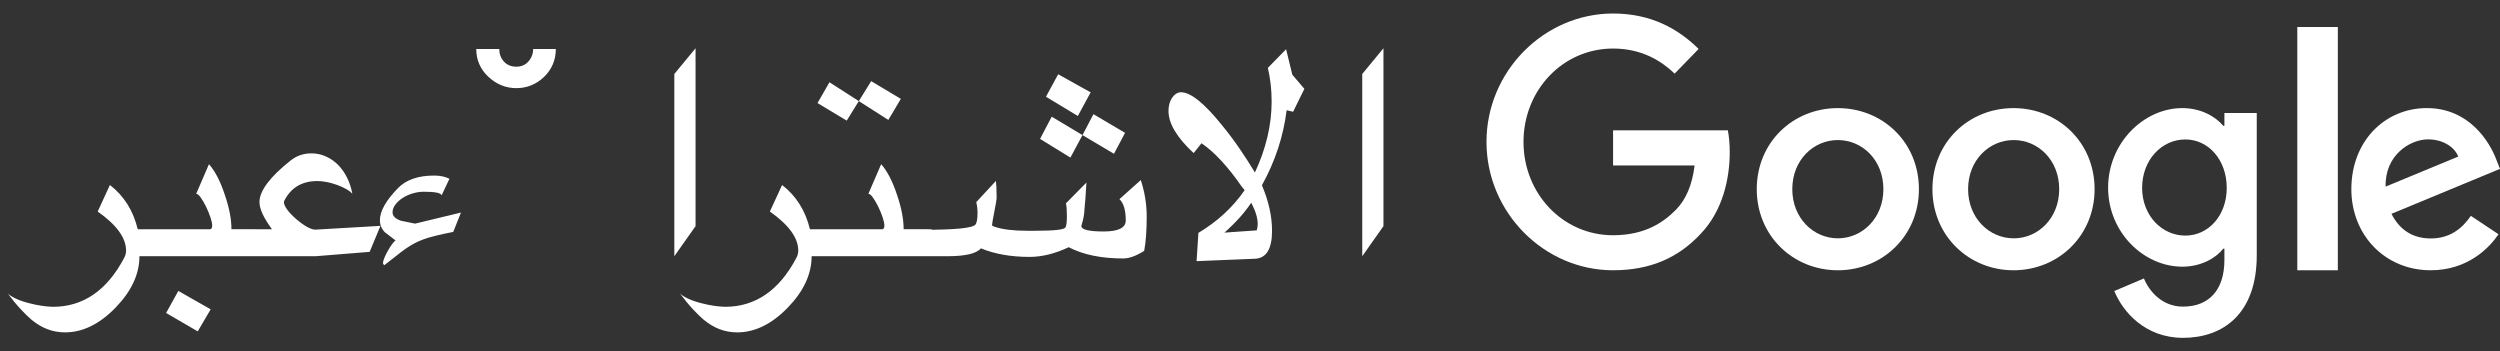 <?xml version="1.0" encoding="UTF-8"?>
<svg width="185px" height="26px" viewBox="0 0 185 26" version="1.1" xmlns="http://www.w3.org/2000/svg" xmlns:xlink="http://www.w3.org/1999/xlink">
    <rect x="0" y="0" width="185" height="26" fill="#333333" stroke="none"/>
    <!-- Generator: Sketch 51.3 (57544) - http://www.bohemiancoding.com/sketch -->
    <title>SwG-AR-WOB</title>
    <desc>Created with Sketch.</desc>
    <defs></defs>
    <g id="SwG-AR-WOB" stroke="none" stroke-width="1" fill="none" fill-rule="evenodd">
        <g id="b-ar-dk" transform="translate(0, 1)" fill="#FFFFFF" fill-rule="nonzero">
            <path d="M102.376,15.735 L100.806,17.96 L100.806,4.474 L102.376,2.571 L102.376,15.735 Z M96.522,5.576 L95.69,7.271 L95.212,7.157 C94.969,9.098 94.359,10.949 93.382,12.709 C93.881,13.887 94.131,15.01 94.131,16.078 C94.131,17.423 93.708,18.113 92.862,18.147 L88.547,18.324 L88.682,16.234 C90.096,15.388 91.236,14.335 92.103,13.073 L91.885,12.803 C90.852,11.313 89.861,10.245 88.911,9.6 L88.329,10.328 C87.088,9.177 86.468,8.138 86.468,7.209 C86.468,7.022 86.491,6.845 86.536,6.679 C86.581,6.513 86.647,6.365 86.734,6.237 C86.821,6.109 86.921,6.008 87.036,5.935 C87.15,5.862 87.27,5.826 87.395,5.826 C88.109,5.826 89.121,6.64 90.431,8.269 C90.875,8.81 91.296,9.369 91.694,9.948 C92.093,10.527 92.483,11.132 92.864,11.762 C93.689,9.994 94.101,8.244 94.101,6.511 C94.101,5.631 94.007,4.802 93.82,4.026 L95.172,2.643 L95.63,4.525 L96.524,5.575 L96.522,5.576 Z M93.07,15.579 C93.07,15.135 92.911,14.609 92.592,13.999 C92.107,14.734 91.445,15.472 90.606,16.214 L92.998,16.048 C93.047,15.889 93.071,15.733 93.071,15.58 L93.07,15.579 Z M84.856,15.007 C84.856,16.061 84.794,16.913 84.669,17.565 C84.073,17.939 83.556,18.126 83.12,18.126 C81.498,18.126 80.153,17.849 79.086,17.294 C78.067,17.772 77.103,18.011 76.195,18.011 C74.816,18.011 73.613,17.8 72.587,17.377 C72.261,17.765 71.44,17.959 70.123,17.959 L67.783,17.959 L67.783,15.963 C67.832,15.991 68.012,16.005 68.324,16.005 C70.667,16.005 71.949,15.88 72.171,15.631 C72.282,15.506 72.337,15.215 72.337,14.758 C72.337,14.488 72.306,14.221 72.243,13.957 L73.699,12.387 L73.735,12.876 C73.745,13.077 73.751,13.316 73.751,13.593 C73.751,13.697 73.732,13.851 73.694,14.056 L73.574,14.695 L73.46,15.303 L73.408,15.672 C73.429,15.707 73.498,15.745 73.616,15.786 C74.191,15.98 74.992,16.077 76.018,16.077 L76.611,16.077 C77.99,16.077 78.732,15.997 78.836,15.838 C78.912,15.741 78.95,15.457 78.95,14.985 C78.95,14.527 78.926,14.216 78.877,14.049 L80.395,12.51 L80.322,13.669 C80.294,14.061 80.26,14.464 80.218,14.88 C80.19,15.102 80.128,15.369 80.031,15.681 L80.021,15.723 C80.021,15.993 80.572,16.129 81.674,16.129 C82.762,16.129 83.306,15.859 83.306,15.318 C83.306,14.555 83.15,14.029 82.838,13.738 L84.418,12.324 C84.709,13.211 84.855,14.105 84.855,15.007 L84.856,15.007 Z M80.707,5.836 L79.761,7.583 L77.401,6.158 L78.306,4.494 L80.708,5.835 L80.707,5.836 Z M76.964,9.278 L77.827,7.635 L80.104,8.997 L79.21,10.661 L76.964,9.278 Z M82.433,10.38 L80.104,8.997 L80.915,7.448 L83.255,8.831 L82.434,10.38 L82.433,10.38 Z M68.939,17.96 L66.776,17.96 L66.776,15.964 L68.939,15.964 L68.939,17.96 Z M68.648,17.96 L59.955,17.96 L59.955,15.964 L65.279,15.964 C65.39,15.964 65.445,15.87 65.445,15.683 C65.445,15.544 65.402,15.345 65.315,15.085 C65.228,14.825 65.123,14.567 64.998,14.31 C64.873,14.054 64.743,13.828 64.608,13.634 C64.473,13.44 64.357,13.343 64.26,13.343 L65.206,11.149 C65.664,11.669 66.055,12.428 66.381,13.426 C66.707,14.376 66.87,15.221 66.87,15.963 L68.648,15.963 L68.648,17.959 L68.648,17.96 Z M65.737,7.874 L63.553,6.481 L64.468,5.005 L66.662,6.315 L65.737,7.875 L65.737,7.874 Z M60.496,6.626 L61.38,5.087 L63.553,6.48 L62.659,7.925 L60.496,6.625 L60.496,6.626 Z M61.817,17.96 L60.06,17.96 C60.06,19.284 59.471,20.553 58.292,21.766 C57.107,22.986 55.859,23.596 54.549,23.596 C53.648,23.596 52.823,23.284 52.074,22.66 C51.852,22.473 51.591,22.218 51.289,21.896 C50.987,21.574 50.66,21.177 50.306,20.705 C50.417,20.823 50.601,20.944 50.857,21.069 C51.12,21.201 51.45,21.319 51.845,21.423 C52.212,21.52 52.545,21.589 52.843,21.631 C53.141,21.673 53.411,21.697 53.654,21.704 C55.9,21.704 57.661,20.494 58.936,18.075 C59.026,17.895 59.071,17.718 59.071,17.545 C59.071,16.602 58.371,15.639 56.971,14.654 L57.876,12.689 C58.916,13.493 59.602,14.585 59.935,15.964 L61.817,15.964 L61.817,17.96 Z M51.471,15.735 L49.901,17.96 L49.901,4.474 L51.471,2.571 L51.471,15.735 Z M40.257,4.694 C39.674,5.246 38.992,5.522 38.21,5.522 C37.428,5.522 36.738,5.242 36.14,4.682 C35.542,4.122 35.243,3.436 35.243,2.624 L36.945,2.624 C36.945,2.992 37.06,3.302 37.29,3.555 C37.52,3.808 37.827,3.935 38.21,3.935 C38.578,3.935 38.877,3.805 39.107,3.544 C39.337,3.283 39.452,2.977 39.452,2.624 L41.131,2.624 C41.131,3.437 40.84,4.127 40.257,4.694 Z M34.112,14.726 L33.54,16.161 C32.514,16.362 31.779,16.546 31.336,16.712 C31.073,16.809 30.839,16.913 30.634,17.024 C30.43,17.135 30.223,17.263 30.015,17.409 C29.807,17.555 29.58,17.726 29.334,17.924 C29.088,18.122 28.788,18.356 28.435,18.626 C28.373,18.571 28.341,18.515 28.341,18.46 C28.341,18.377 28.376,18.25 28.445,18.08 C28.514,17.91 28.599,17.737 28.7,17.56 C28.801,17.383 28.903,17.222 29.007,17.077 C29.111,16.931 29.201,16.838 29.277,16.796 L28.476,16.183 C28.233,15.927 28.112,15.632 28.112,15.299 C28.112,14.627 28.563,13.829 29.464,12.907 C30.067,12.297 30.954,11.992 32.126,11.992 C32.577,11.992 32.954,12.072 33.259,12.231 L32.677,13.458 C32.642,13.278 32.202,13.188 31.356,13.188 C31.086,13.188 30.812,13.23 30.535,13.313 C30.258,13.396 30.01,13.509 29.792,13.651 C29.574,13.793 29.395,13.956 29.257,14.14 C29.118,14.324 29.049,14.513 29.049,14.707 C29.049,14.991 29.264,15.203 29.694,15.341 L30.006,15.403 L30.713,15.549 L34.113,14.728 L34.112,14.726 Z M28.154,15.714 L27.353,17.638 L23.36,17.96 L17.464,17.96 L17.464,15.964 L20.126,15.964 C19.509,15.125 19.201,14.456 19.201,13.957 C19.201,13.118 19.981,12.082 21.541,10.848 C21.978,10.515 22.477,10.349 23.038,10.349 C23.419,10.349 23.78,10.425 24.119,10.578 C24.459,10.731 24.76,10.94 25.024,11.207 C25.287,11.474 25.509,11.791 25.689,12.158 C25.869,12.525 25.997,12.921 26.074,13.343 C25.977,13.225 25.828,13.109 25.627,12.995 C25.426,12.881 25.202,12.778 24.956,12.688 C24.71,12.598 24.459,12.527 24.202,12.475 C23.946,12.423 23.71,12.397 23.495,12.397 C22.33,12.397 21.506,12.896 21.02,13.894 L21.01,13.956 C21.01,14.102 21.09,14.285 21.249,14.507 C21.408,14.729 21.641,14.971 21.946,15.235 C22.251,15.491 22.52,15.682 22.752,15.807 C22.984,15.932 23.18,15.994 23.339,15.994 L28.153,15.713 L28.154,15.714 Z M19.197,17.96 L17.034,17.96 L17.034,15.964 L19.197,15.964 L19.197,17.96 Z M18.906,17.96 L10.213,17.96 L10.213,15.964 L15.537,15.964 C15.648,15.964 15.703,15.87 15.703,15.683 C15.703,15.544 15.66,15.345 15.573,15.085 C15.486,14.825 15.381,14.567 15.256,14.31 C15.131,14.054 15.001,13.828 14.866,13.634 C14.731,13.44 14.615,13.343 14.518,13.343 L15.464,11.149 C15.922,11.669 16.313,12.428 16.639,13.426 C16.965,14.376 17.128,15.221 17.128,15.963 L18.906,15.963 L18.906,17.959 L18.906,17.96 Z M15.589,21.89 L14.632,23.522 L12.292,22.16 L13.197,20.528 L15.589,21.89 Z M12.075,17.96 L10.318,17.96 C10.318,19.284 9.729,20.553 8.55,21.766 C7.365,22.986 6.117,23.596 4.807,23.596 C3.906,23.596 3.081,23.284 2.332,22.66 C2.11,22.473 1.849,22.218 1.547,21.896 C1.245,21.574 0.918,21.177 0.564,20.705 C0.675,20.823 0.859,20.944 1.115,21.069 C1.378,21.201 1.708,21.319 2.103,21.423 C2.47,21.52 2.803,21.589 3.101,21.631 C3.399,21.673 3.669,21.697 3.912,21.704 C6.158,21.704 7.919,20.494 9.194,18.075 C9.284,17.895 9.329,17.718 9.329,17.545 C9.329,16.602 8.629,15.639 7.229,14.654 L8.134,12.689 C9.174,13.493 9.86,14.585 10.193,15.964 L12.075,15.964 L12.075,17.96 Z" id="Shape"></path>
            <g id="Group" transform="translate(110, 0)">
                <path d="M9.367,19 C4.277,19 0,14.735 0,9.5 C0,4.265 4.277,0 9.367,0 C12.185,0 14.189,1.133 15.698,2.622 L13.922,4.449 C12.84,3.408 11.372,2.592 9.367,2.592 C5.646,2.592 2.739,5.674 2.739,9.5 C2.739,13.327 5.646,16.408 9.367,16.408 C11.778,16.408 13.148,15.408 14.031,14.51 C14.755,13.765 15.222,12.704 15.4,11.245 L9.367,11.245 L9.367,8.643 L17.861,8.643 C17.95,9.102 18,9.663 18,10.265 C18,12.214 17.484,14.622 15.817,16.336 C14.19,18.071 12.126,18.999 9.367,18.999 L9.367,19 Z" id="Shape"></path>
                <path d="M32,13 C32,16.456 29.31,19 26,19 C22.69,19 20,16.456 20,13 C20,9.524 22.69,7 26,7 C29.31,7 32,9.524 32,13 Z M29.371,13 C29.371,10.836 27.808,9.364 26,9.364 C24.193,9.364 22.629,10.846 22.629,13 C22.629,15.134 24.192,16.636 26,16.636 C27.807,16.636 29.371,15.144 29.371,13 Z" id="Shape"></path>
                <path d="M45,13 C45,16.456 42.31,19 39,19 C35.701,19 33,16.456 33,13 C33,9.524 35.69,7 39,7 C42.31,7 45,9.524 45,13 Z M42.381,13 C42.381,10.836 40.818,9.364 39.01,9.364 C37.203,9.364 35.639,10.846 35.639,13 C35.639,15.134 37.202,16.636 39.01,16.636 C40.817,16.646 42.381,15.144 42.381,13 Z" id="Shape"></path>
                <path d="M57,7.362 L57,17.893 C57,22.229 54.501,24 51.543,24 C48.757,24 47.091,22.092 46.459,20.535 L48.651,19.605 C49.044,20.564 50.001,21.69 51.542,21.69 C53.438,21.69 54.606,20.486 54.606,18.245 L54.606,17.403 L54.52,17.403 C53.955,18.117 52.864,18.734 51.495,18.734 C48.623,18.734 46,16.18 46,12.891 C46,9.583 48.633,6.999 51.495,6.999 C52.864,6.999 53.955,7.625 54.52,8.31 L54.606,8.31 L54.606,7.361 L56.999,7.361 L57,7.362 Z M54.779,12.901 C54.779,10.836 53.429,9.319 51.715,9.319 C49.973,9.319 48.517,10.826 48.517,12.901 C48.517,14.946 49.972,16.434 51.715,16.434 C53.429,16.434 54.779,14.946 54.779,12.901 Z" id="Shape"></path>
                <polygon id="Shape" points="63 1 63 19 60 19 60 1"></polygon>
                <path d="M72.844,14.973 L74.89,16.335 C74.228,17.317 72.634,18.999 69.876,18.999 C66.457,18.999 64,16.365 64,12.999 C64,9.433 66.487,6.999 69.585,6.999 C72.704,6.999 74.228,9.473 74.729,10.815 L75,11.496 L66.968,14.822 C67.58,16.024 68.542,16.645 69.886,16.645 C71.23,16.645 72.162,15.974 72.844,14.972 L72.844,14.973 Z M66.537,12.809 L71.912,10.585 C71.611,9.834 70.729,9.313 69.676,9.313 C68.332,9.313 66.467,10.495 66.537,12.809 Z" id="Shape"></path>
            </g>
        </g>
    </g>
</svg>
